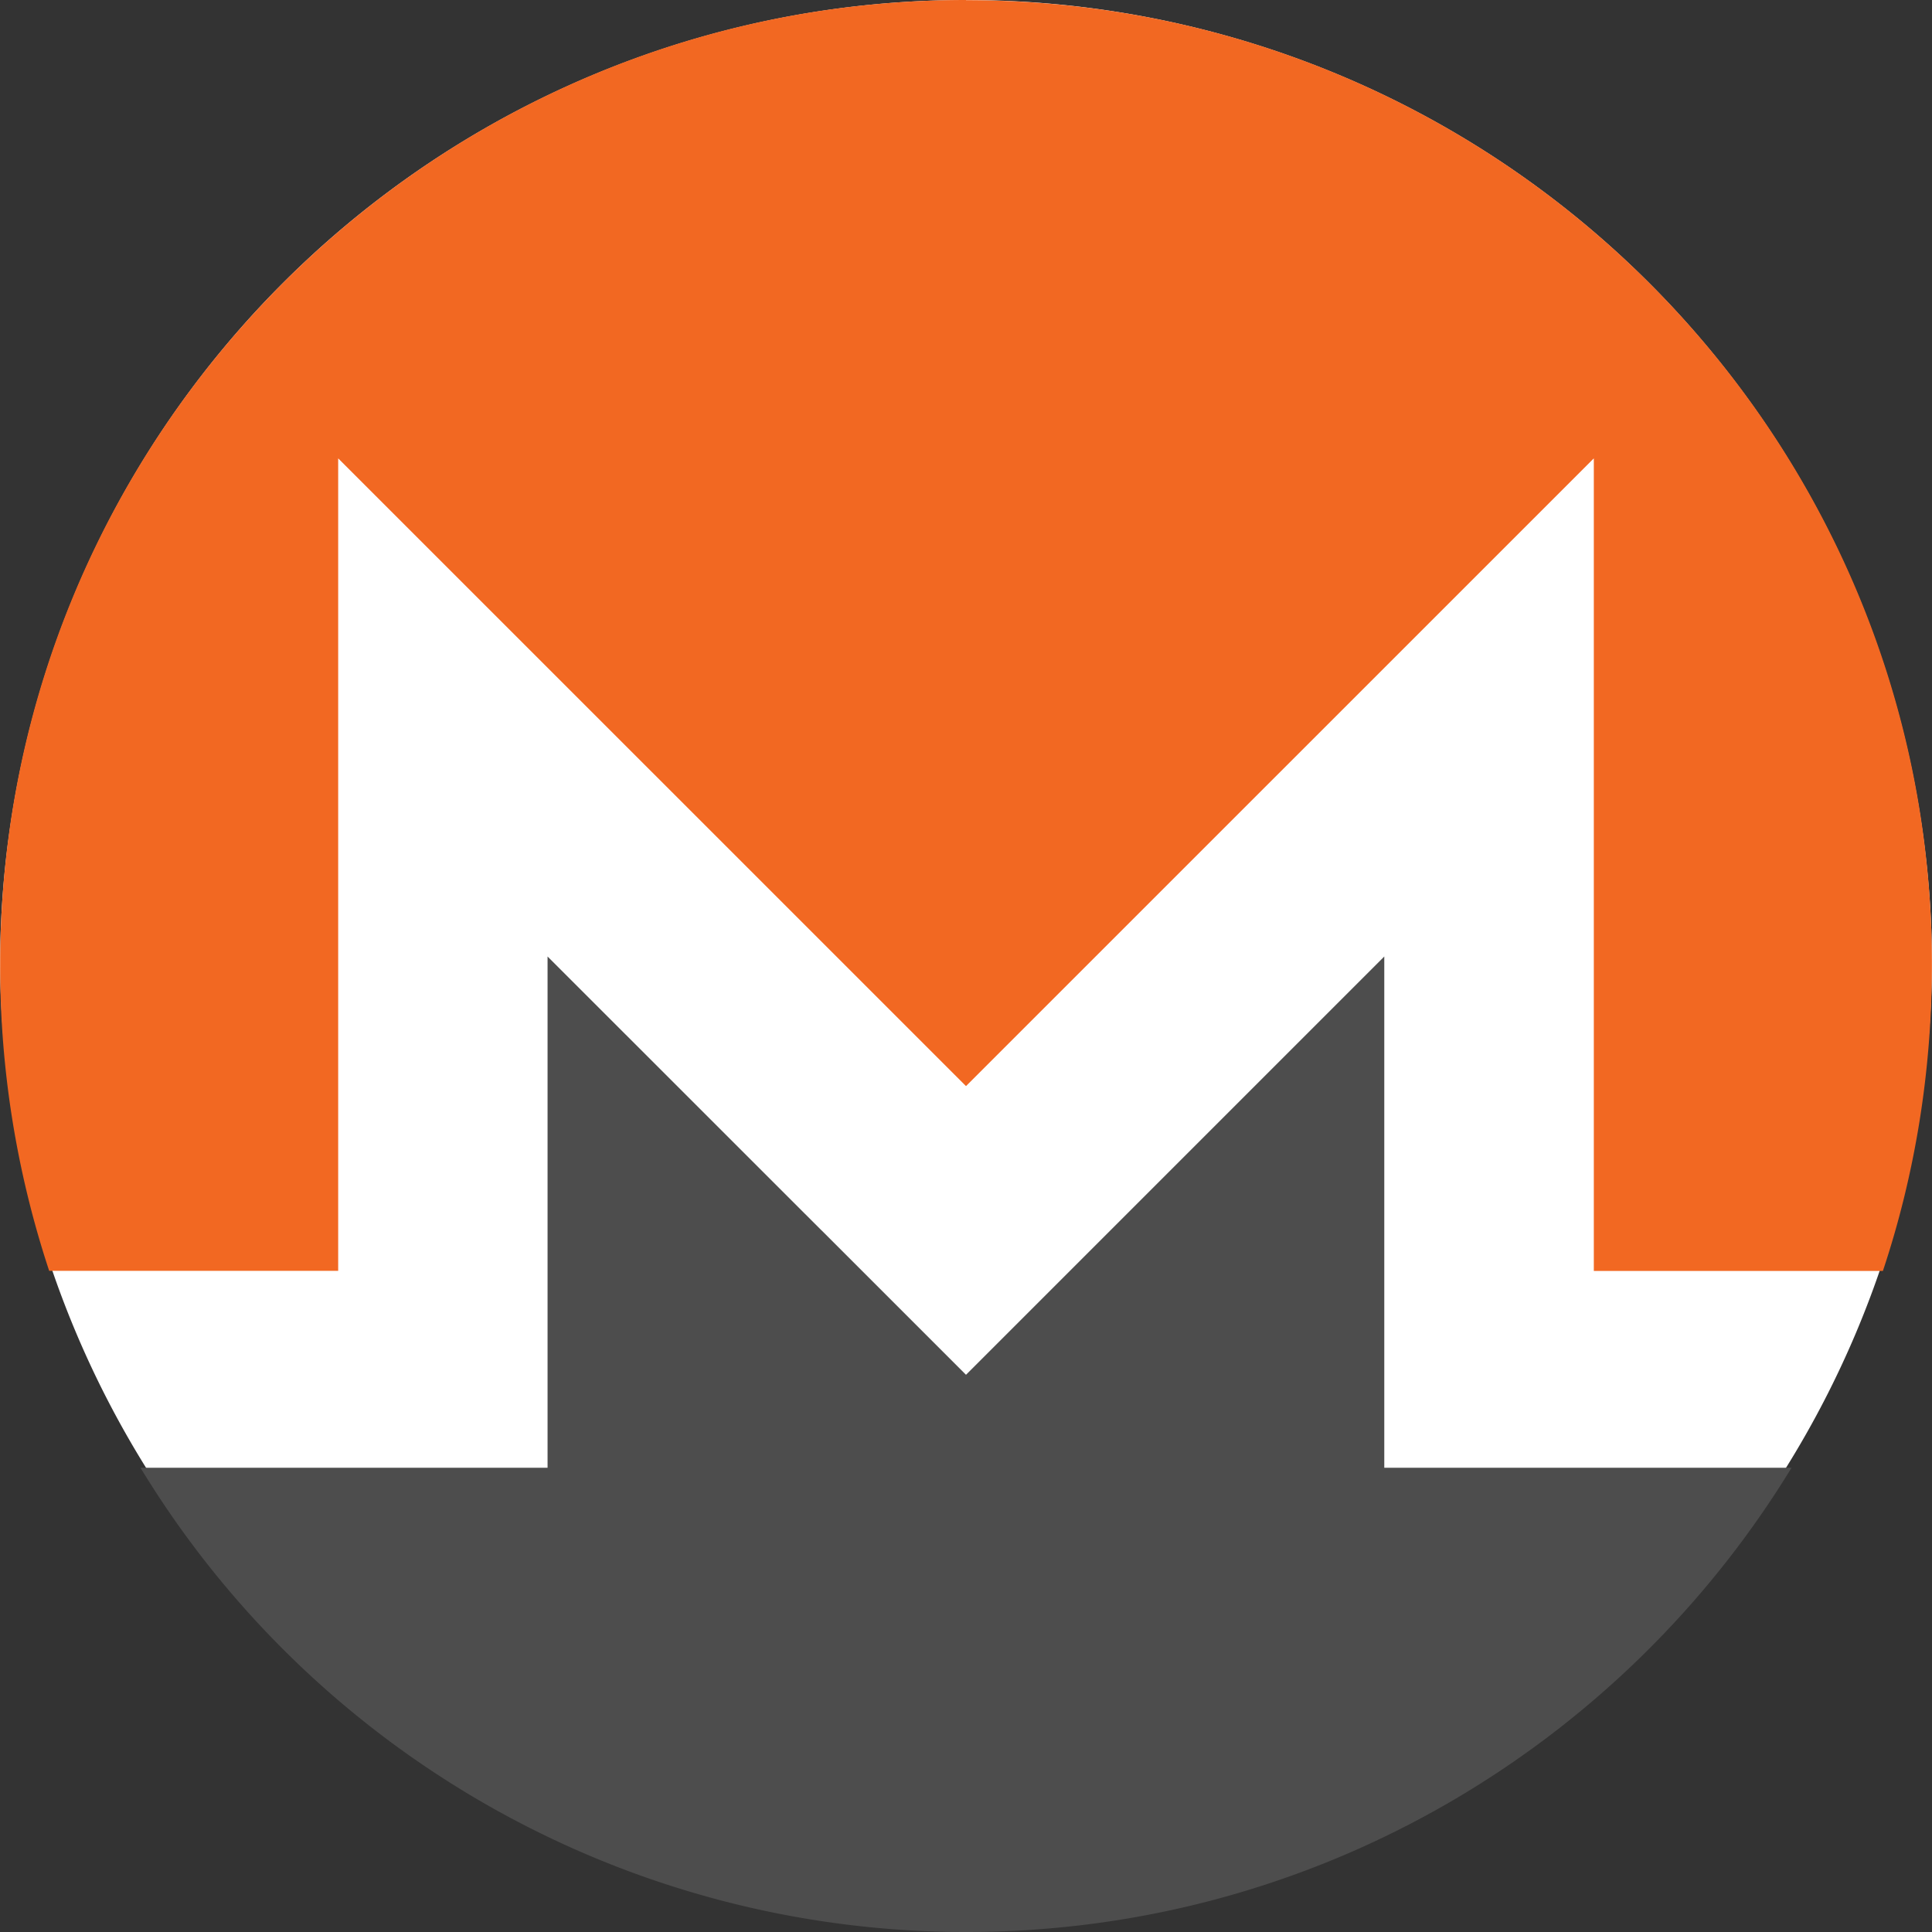 <svg xmlns="http://www.w3.org/2000/svg" width="24" height="24" fill="none"  xmlns:v="https://vecta.io/nano"><rect width="100%" height="100%" fill="#333333" stroke="none"/><path d="M24 11.999a12 12 0 0 1-23.999 0A12 12 0 0 1 12 0a12 12 0 0 1 12 11.999z" fill="#fff"/><path d="M12 0C5.375 0-.007 5.38.002 11.998a12.03 12.03 0 0 0 .609 3.789h3.59V5.694L12 13.492l7.799-7.798v10.094h3.591c.397-1.191.607-2.465.609-3.789C24.011 5.373 18.626.002 12 .002V0z" fill="#f26822"/><path d="M10.206 15.285l-3.404-3.403v6.351H4.201 1.745A12 12 0 0 0 12 24c4.342 0 8.149-2.312 10.255-5.767h-5.059v-6.351L12 17.078l-1.793-1.793z" fill="#4d4d4d"/></svg>